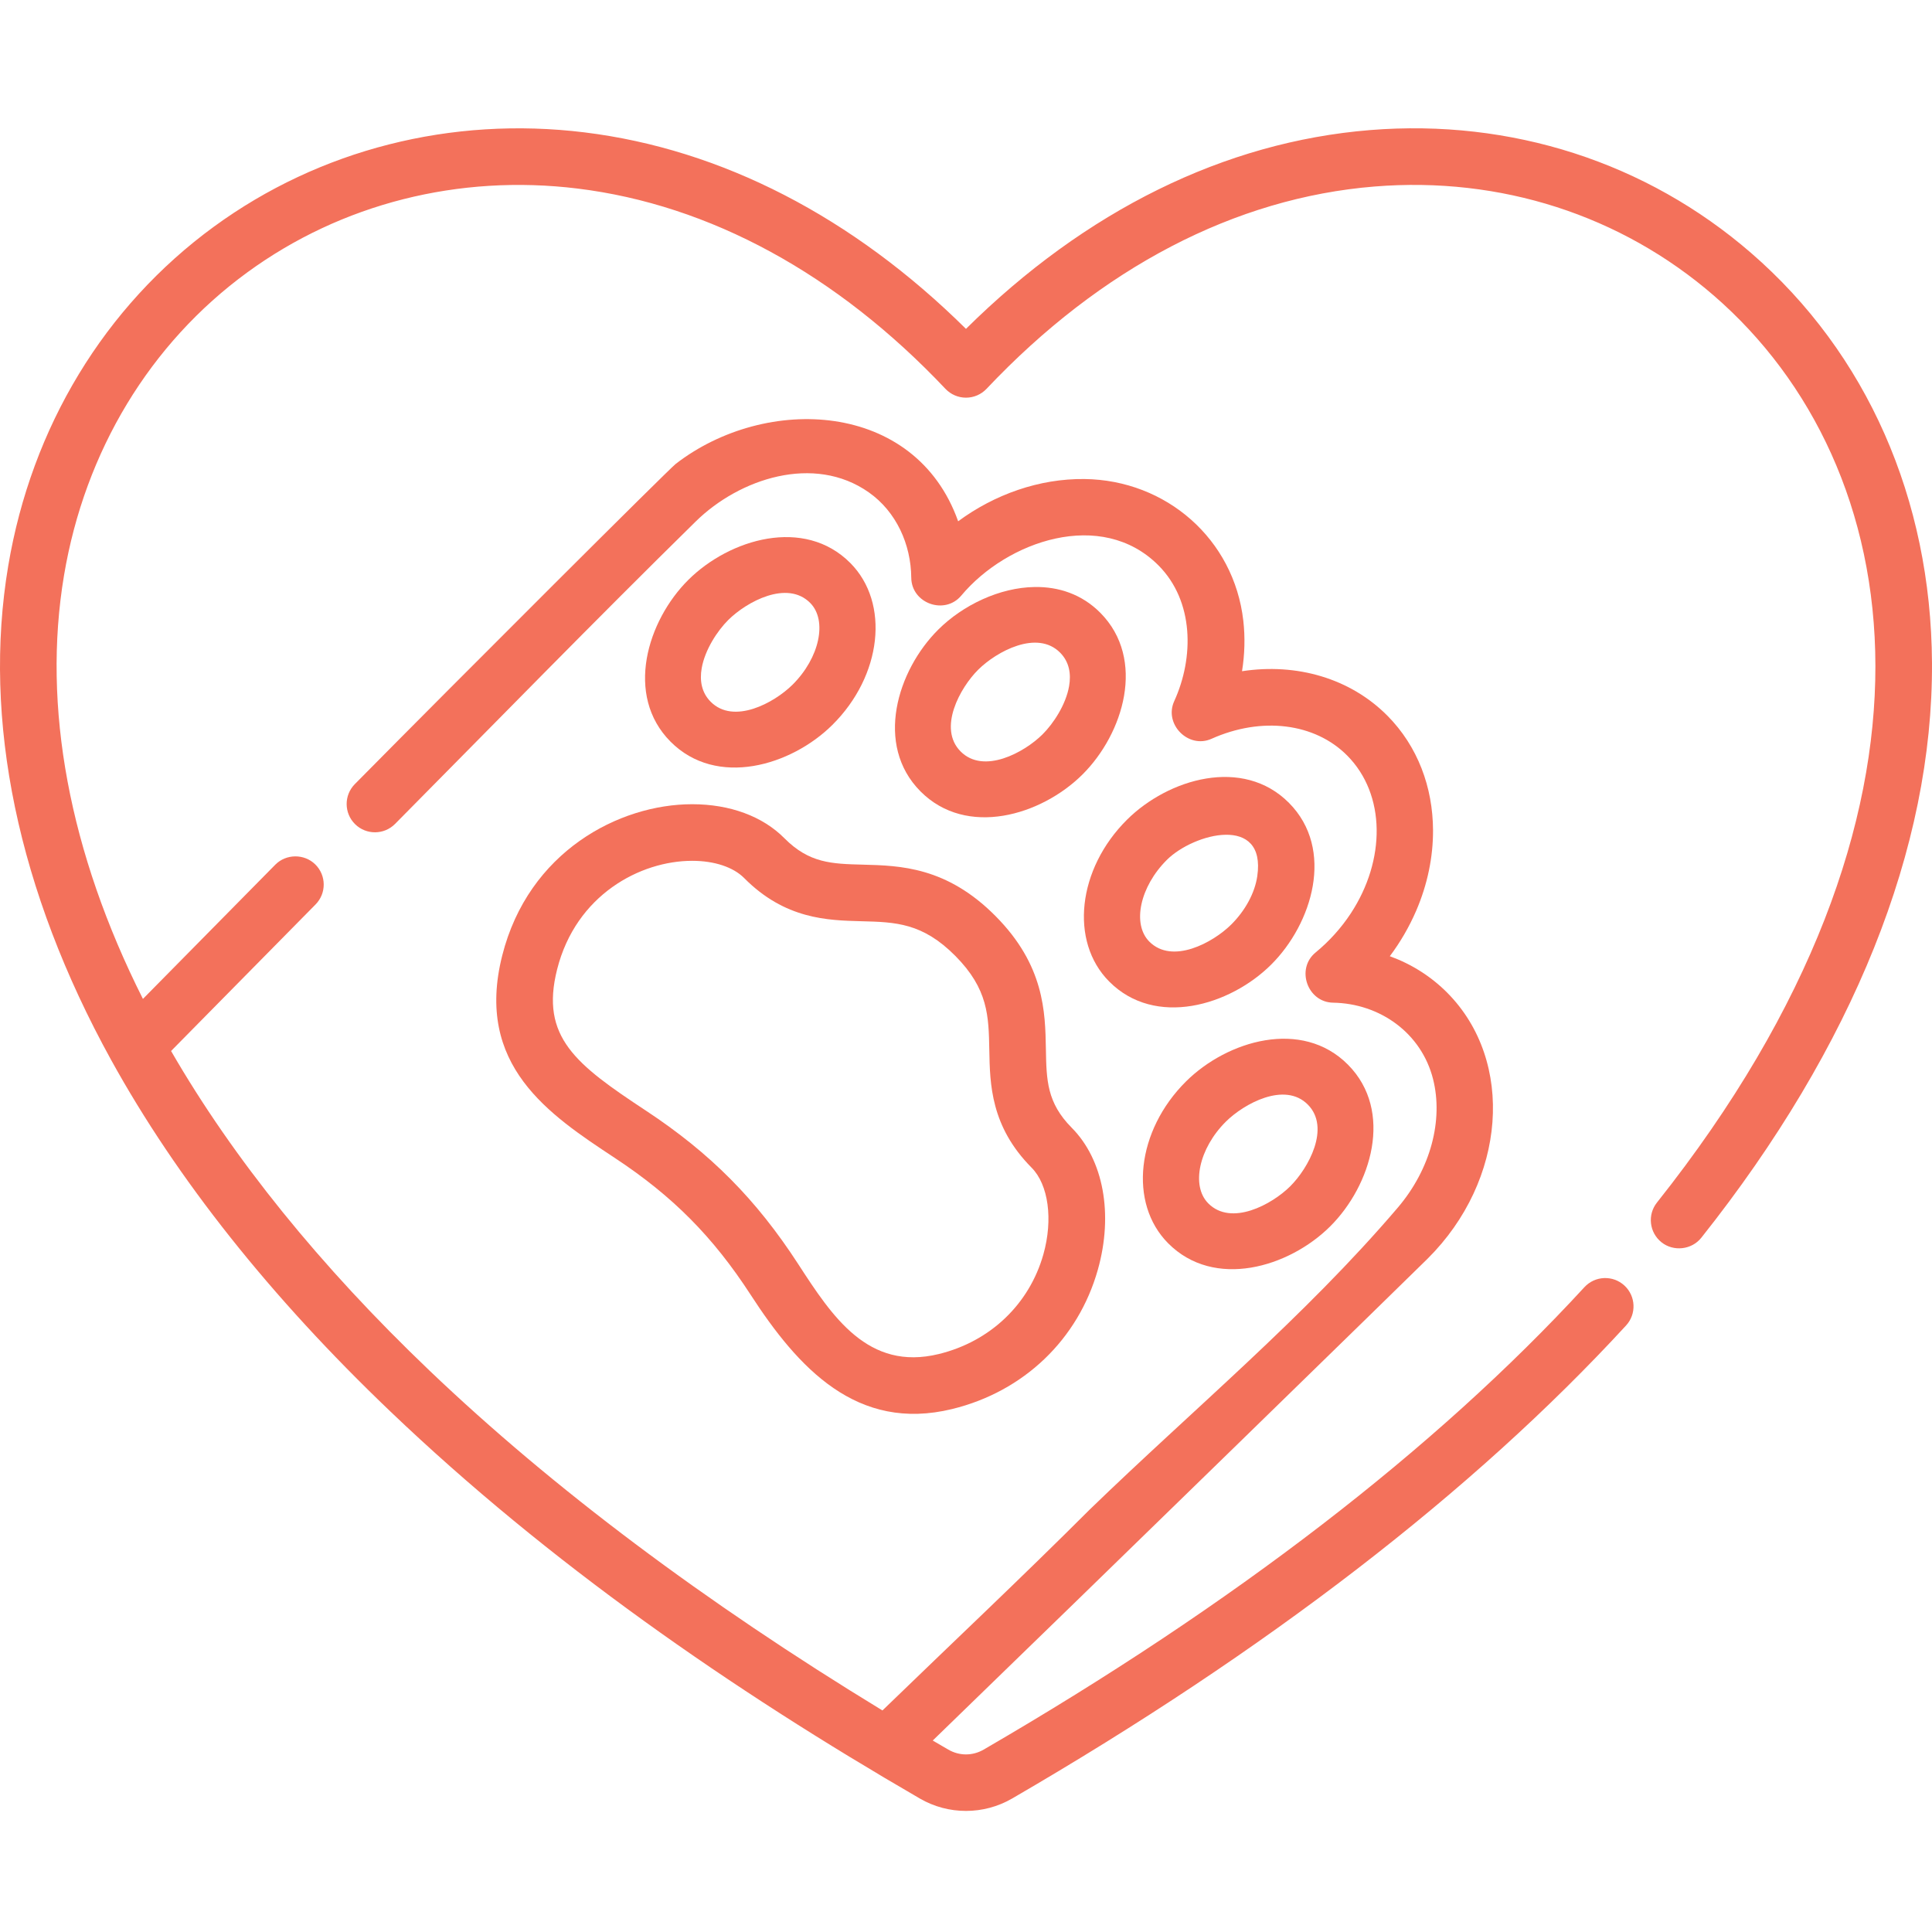 <?xml version="1.0"?>
<svg xmlns="http://www.w3.org/2000/svg" height="512px" viewBox="0 -33 512 511" width="512px"><g><path d="m274.211 122.062c-9.34.133-19.039 4.812-25.535 11.262-10.918 10.836-16.965 30.582-4.754 42.883 12.219 12.312 32 6.402 42.918-4.43 10.918-10.836 16.957-30.586 4.754-42.883-4.895-4.934-11.055-6.926-17.383-6.832zm9.113 26.266c-.848 4.887-4.148 9.918-7.055 12.801-4.844 4.809-15.609 10.652-21.703 4.508-6.078-6.125-.145-16.883 4.676-21.668 4.863-4.824 15.602-10.656 21.703-4.508 2.426 2.445 2.941 5.621 2.379 8.867zm0 0" data-original="#000000" class="active-path" data-old_color="#000000" fill="#F3715B"/><path d="m220.598 158.598c13.145-13.043 15.277-32.281 4.758-42.883-12.219-12.309-32-6.402-42.918 4.434-10.91 10.828-16.945 30.598-4.758 42.879 12.219 12.312 32 6.406 42.918-4.43zm-34.645-15c.852-4.891 4.148-9.922 7.047-12.801 4.871-4.836 15.602-10.668 21.707-4.516 4.617 4.652 2.477 14.574-4.676 21.672-4.859 4.824-15.605 10.652-21.703 4.508-2.426-2.441-2.938-5.621-2.375-8.863zm0 0" data-original="#000000" class="active-path" data-old_color="#000000" fill="#F3715B"/><path d="m341.602 179.281c-12.219-12.312-32-6.402-42.918 4.434-13.145 13.043-15.277 32.281-4.754 42.883 12.211 12.309 32.004 6.398 42.914-4.434 10.922-10.836 16.965-30.582 4.758-42.883zm-8.41 19.414c-.648 4.434-3.168 9.105-6.91 12.824-4.84 4.801-15.617 10.645-21.707 4.508-4.613-4.648-2.473-14.57 4.676-21.668 7.125-7.07 26.34-12.078 23.941 4.336zm0 0" data-original="#000000" class="active-path" data-old_color="#000000" fill="#F3715B"/><path d="m309.559 295.969c12.215 12.312 32 6.406 42.918-4.43 10.918-10.836 16.961-30.582 4.754-42.883-12.211-12.309-31.996-6.406-42.918 4.43-13.141 13.047-15.277 32.281-4.754 42.883zm15.32-32.234c4.746-4.711 15.57-10.695 21.707-4.508 6.082 6.129.152 16.871-4.676 21.664-4.855 4.816-15.609 10.656-21.707 4.512-4.613-4.648-2.473-14.574 4.676-21.668zm0 0" data-original="#000000" class="active-path" data-old_color="#000000" fill="#F3715B"/><path d="m133.094 219.73c-7.348 29.113 12.422 42.148 29.859 53.652 15.305 10.094 26.004 20.875 35.98 36.254 12.59 19.406 28.156 36.441 53.426 30.266 18.945-4.629 33.371-18.43 38.582-36.918 4.148-14.719 1.5-29.129-6.914-37.605-6.598-6.648-6.707-12.609-6.855-20.867-.18-9.891-.406-22.207-13.352-35.25-12.949-13.047-25.258-13.363-35.152-13.621-8.25-.211-14.215-.367-20.812-7.016-5.762-5.805-14.434-9-24.422-9-19.371 0-43.387 12.551-50.34 40.105zm50.34-25.105c5.875 0 10.895 1.664 13.773 4.566 10.84 10.922 22.059 11.211 31.074 11.445 9.043.23 16.188.418 24.891 9.188 8.707 8.773 8.84 15.918 9.004 24.961.164 9.016.367 20.238 11.207 31.16 4.473 4.504 5.727 13.734 3.125 22.969-3.727 13.211-14.086 23.09-27.711 26.418-18.754 4.582-28.23-9.914-37.277-23.859-11.102-17.113-23.281-29.383-40.305-40.613-18.605-12.27-28.105-19.512-23.574-37.457 4.988-19.773 22.051-28.777 35.793-28.777zm0 0" data-original="#000000" class="active-path" data-old_color="#000000" fill="#F3715B"/><path d="m440.32 295.723c3.156 2.512 7.973 2.023 10.539-1.203 40.277-50.684 61.418-103.371 61.137-152.371-.246-43.453-17.27-82.02-47.926-108.598-27.73-24.035-63.598-35.605-100.996-32.578-38.504 3.117-75.379 21.289-107.082 52.68-29.965-29.656-64.773-47.613-101.094-52.07-35.32-4.332-70.188 4.535-98.184 24.969-28.98 21.156-48.352 53.094-54.539 89.938-6.859 40.855 2.574 86.129 27.285 130.926 17.387 31.52 42.273 62.852 73.98 93.129 42.027 40.133 90.168 73.523 140.355 102.602 7.531 4.367 16.871 4.355 24.402-.004 67.492-39.168 122.238-81.348 162.723-125.367 2.805-3.047 2.605-7.793-.441-10.598-3.047-2.801-7.793-2.605-10.598.445-39.461 42.906-93.031 84.137-159.203 122.543-2.934 1.699-6.438 1.699-9.363.004-1.363-.789-2.742-1.594-4.129-2.406 42.859-41.504 128.18-124.719 131.125-127.676 20.887-20.727 23.238-52.344 5.238-70.488-4.289-4.32-9.477-7.598-15.234-9.691 2.797-3.73 5.141-7.777 6.992-12.055 2.996-6.961 4.496-14.262 4.461-21.355-.055-11.355-4.031-22.199-12.098-30.332-9.812-9.879-23.988-14.004-38.52-11.785.707-4.418.848-8.941.34-13.391-2.465-21.641-20.461-37.277-42.082-37.539-12.004-.145-23.871 4.102-33.488 11.199-11.363-32-50.926-33.688-74.836-15.219-1.836 1.422-56.379 55.848-85.051 84.871-2.914 2.949-2.883 7.695.062 10.609 2.945 2.906 7.695 2.879 10.605-.066 26.508-26.766 52.816-53.75 79.684-80.152 11.543-11.344 31.336-17.93 45.855-7.711 7.305 5.141 11.176 13.793 11.254 22.609.059 6.836 8.871 9.984 13.254 4.75 12.117-14.488 37.145-23.176 52.262-8 9.438 9.496 9.449 24.43 4.164 35.992-2.777 6.082 3.766 12.703 9.887 9.961 13.27-5.941 27.383-4.199 35.961 4.438 10.27 10.352 10.227 27.711.957 41.824-2.562 3.898-5.738 7.406-9.344 10.371-5.27 4.332-2.16 13.184 4.641 13.297 12.406.199 23.41 8.027 26.5 20.25 2.73 10.801-.562 23.773-9.391 34.117-24.762 29.02-54.23 53.453-81.566 79.926-18.035 18.031-36.641 35.531-54.961 53.273-47.07-28.652-87.441-58.945-120.059-90.09-28.961-27.656-51.969-56.117-68.461-84.672 2.645-2.688 28.223-28.633 38.289-38.836 2.91-2.949 2.879-7.695-.07-10.605-2.914-2.875-7.734-2.84-10.605.07-11.898 12.055-34.918 35.41-35.074 35.57-19.531-38.812-26.754-77.438-20.91-112.25 5.535-32.957 22.793-61.477 48.59-80.305 24.91-18.184 55.988-26.066 87.512-22.199 35.035 4.297 68.742 22.648 97.473 53.066 1.418 1.5 3.391 2.352 5.453 2.352s4.035-.852 5.453-2.352c30.301-32.078 65.859-50.617 102.836-53.609 33.355-2.703 65.301 7.582 89.961 28.961 51.82 44.922 67.242 136.648-15.133 240.297-2.578 3.242-2.035 7.957 1.207 10.535zm0 0" data-original="#000000" class="active-path" data-old_color="#000000" fill="#F3715B"/></g> </svg>
